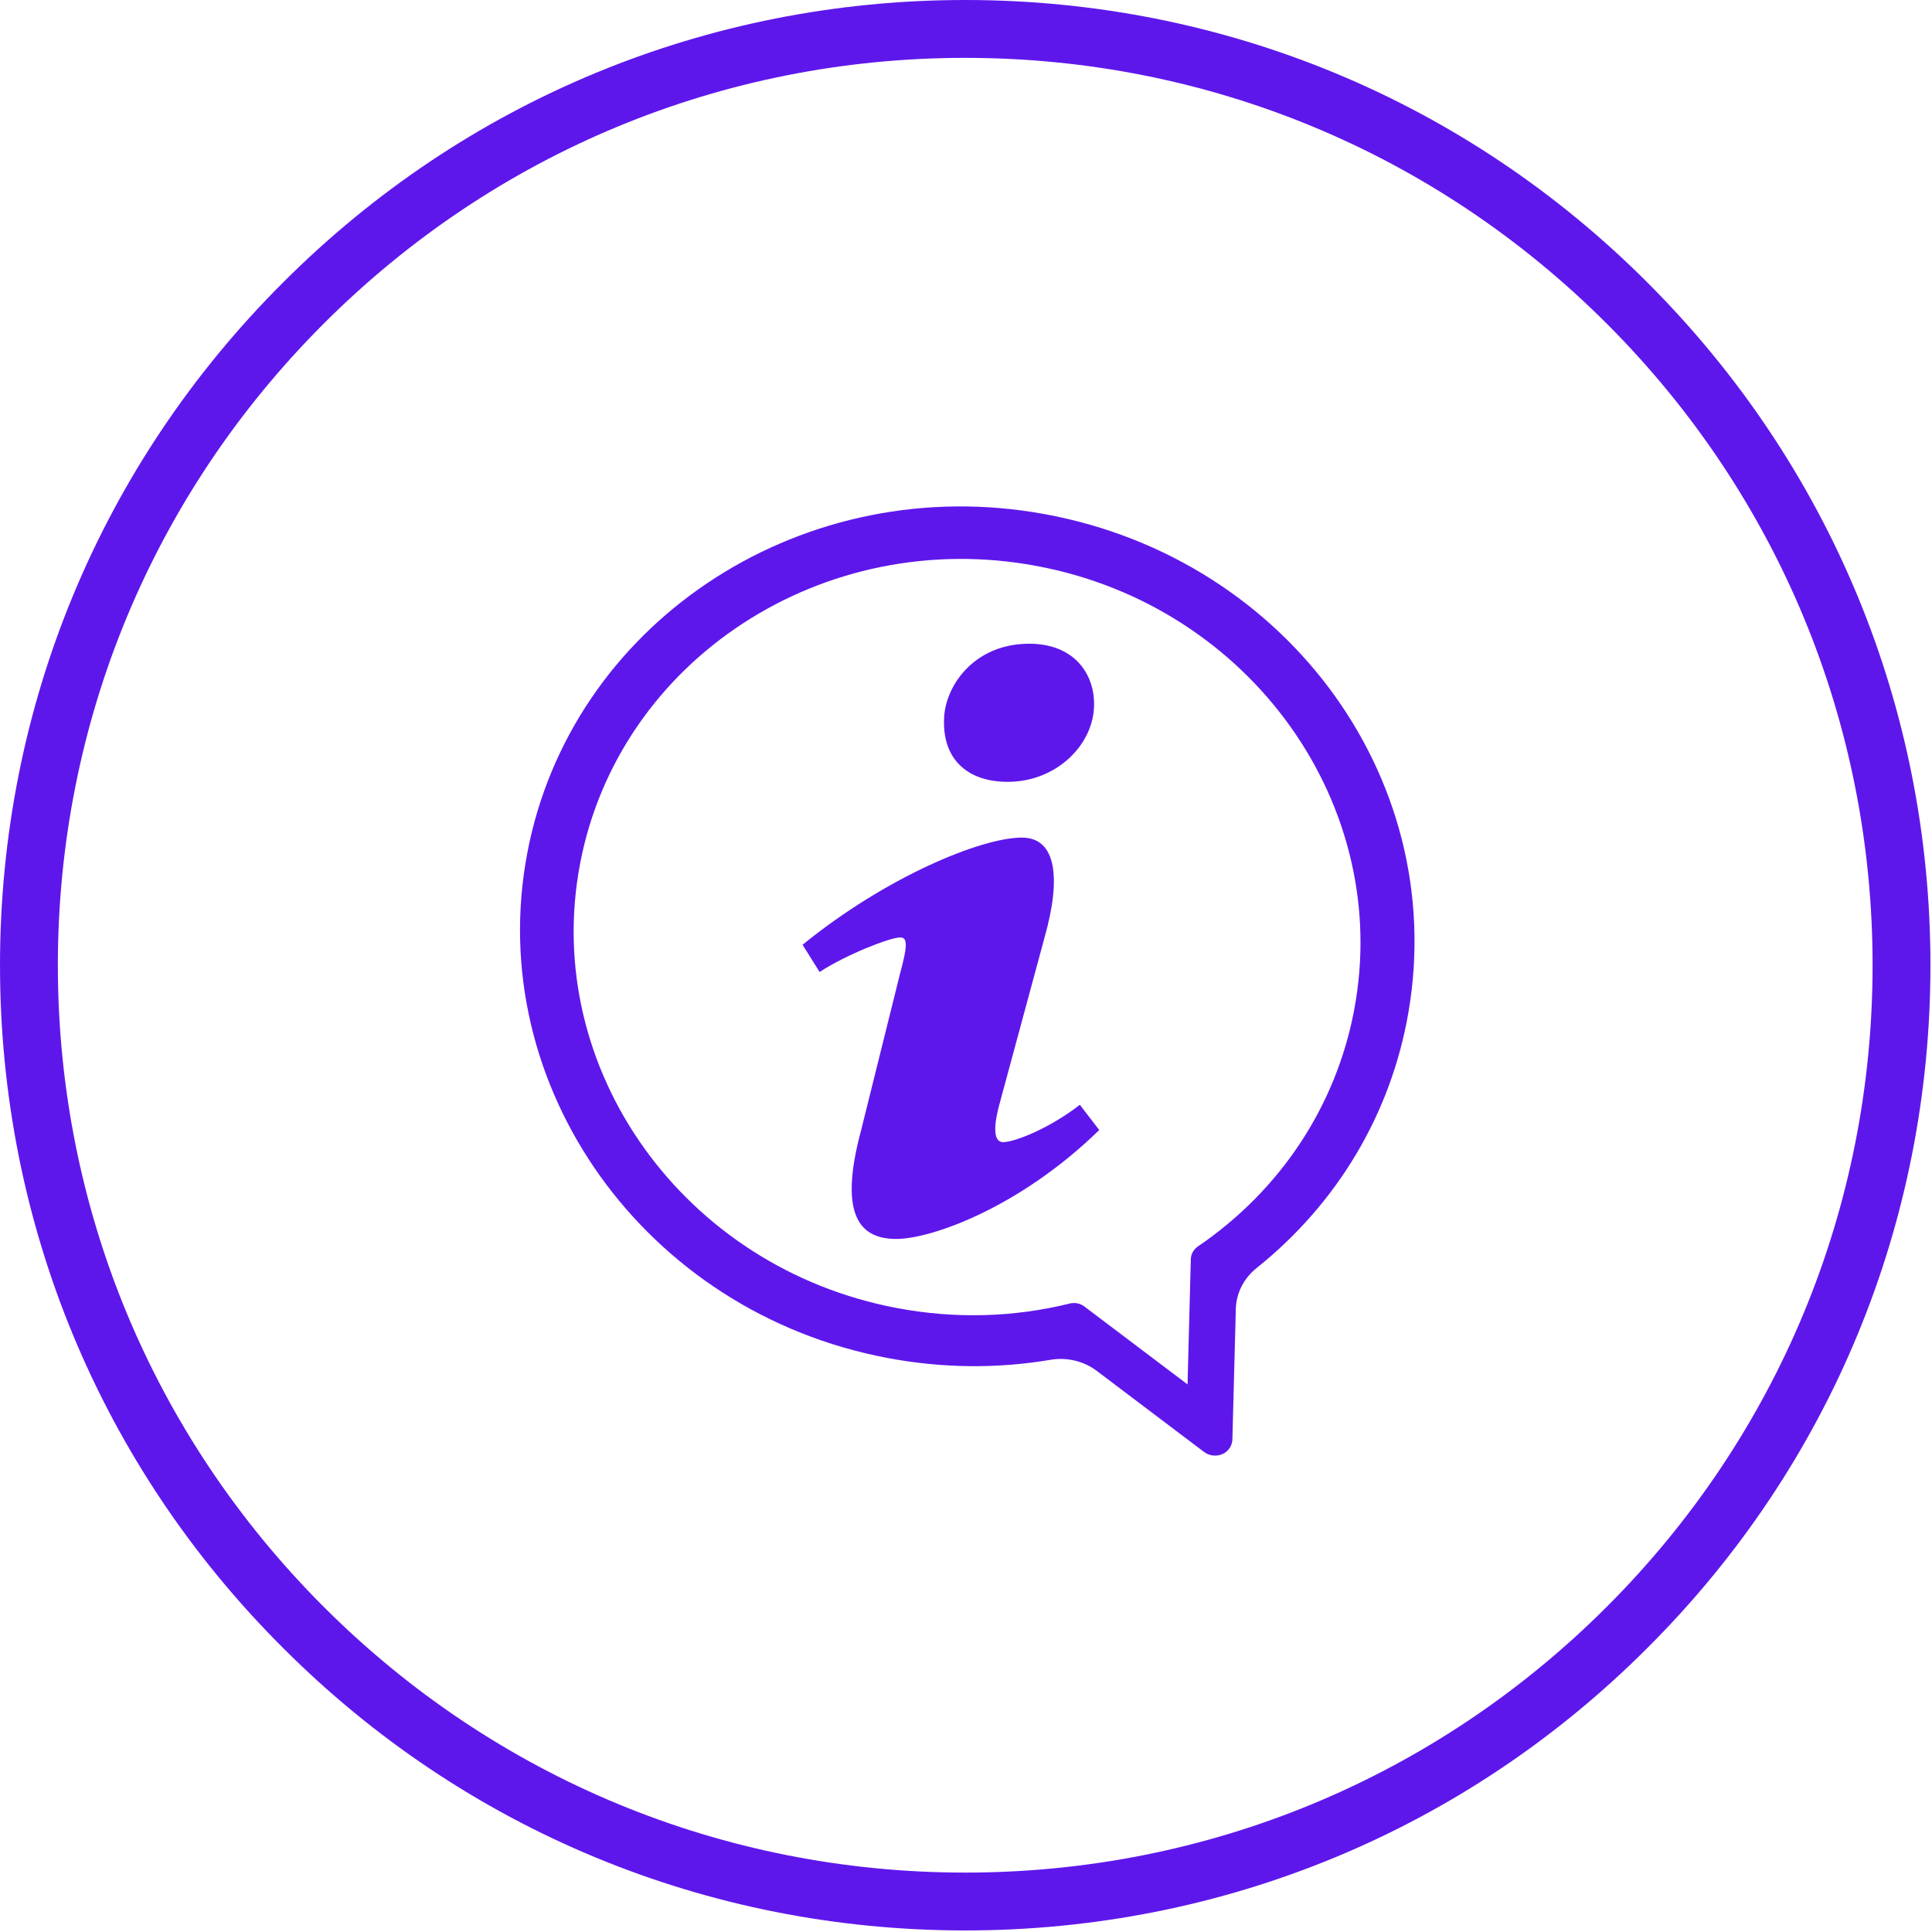 <?xml version="1.0" encoding="UTF-8"?>
<svg xmlns="http://www.w3.org/2000/svg" xmlns:xlink="http://www.w3.org/1999/xlink" width="375pt" height="375pt" viewBox="0 0 375 375" version="1.2">
<g id="surface1">
<path style=" stroke:none;fill-rule:nonzero;fill:rgb(36.859%,9.019%,92.159%);fill-opacity:1;" d="M 187.352 374.699 C 137.332 374.699 90.23 355.23 54.887 319.812 C 19.469 284.469 0 237.371 0 187.352 C 0 137.332 19.469 90.23 54.887 54.887 C 90.23 19.469 137.332 0 187.352 0 C 237.371 0 284.469 19.469 319.812 54.887 C 355.23 90.305 374.699 137.332 374.699 187.352 C 374.699 237.371 355.23 284.469 319.812 319.812 C 284.469 355.23 237.371 374.699 187.352 374.699 Z M 187.352 11.23 C 140.324 11.23 96.07 29.578 62.824 62.824 C 29.578 96.07 11.23 140.324 11.23 187.352 C 11.23 234.375 29.578 278.629 62.824 311.875 C 96.07 345.121 140.324 363.469 187.352 363.469 C 234.375 363.469 278.629 345.121 311.875 311.875 C 345.121 278.629 363.469 234.375 363.469 187.352 C 363.469 140.324 345.121 96.07 311.875 62.824 C 278.629 29.578 234.375 11.23 187.352 11.23 Z M 187.352 11.23 "/>
<path style=" stroke:none;fill-rule:nonzero;fill:rgb(36.859%,9.019%,92.159%);fill-opacity:1;" d="M 112.574 167.754 C 120.07 128.035 159.871 102.066 201.301 109.871 C 242.738 117.66 270.34 156.305 262.844 196.023 C 259.316 214.707 248.531 231.027 232.48 241.957 C 231.664 242.523 231.164 243.426 231.137 244.395 L 230.5 268.711 L 210.488 253.598 C 209.691 252.984 208.633 252.773 207.652 253.012 C 196.676 255.719 185.383 256.016 174.117 253.895 C 132.68 246.105 105.074 207.449 112.574 167.754 Z M 102.328 165.66 C 93.812 210.801 125.195 254.73 172.281 263.586 C 182.895 265.582 193.496 265.699 203.926 263.934 C 207.078 263.406 210.344 264.172 212.891 266.094 L 233.711 281.828 C 234.152 282.156 234.664 282.375 235.191 282.473 C 235.883 282.605 236.605 282.531 237.266 282.242 C 238.43 281.723 239.18 280.621 239.207 279.383 L 239.871 254.059 C 239.957 250.977 241.43 248.109 243.871 246.152 C 259.613 233.582 270.062 216.066 273.406 196.32 C 281.211 150.355 248.582 107 200.539 99.41 C 154.414 92.117 110.688 121.375 102.328 165.66 "/>
<path style=" stroke:none;fill-rule:nonzero;fill:rgb(36.859%,9.019%,92.159%);fill-opacity:1;" d="M 199.789 124.945 C 208.172 124.945 212.363 130.422 212.363 136.691 C 212.363 144.512 205.086 151.754 195.602 151.754 C 187.66 151.754 183.027 147.254 183.238 139.816 C 183.238 133.551 188.758 124.945 199.789 124.945 "/>
<path style=" stroke:none;fill-rule:nonzero;fill:rgb(36.859%,9.019%,92.159%);fill-opacity:1;" d="M 173.984 240.48 C 167.359 240.48 162.508 236.566 167.148 219.352 L 174.742 188.805 C 176.059 183.91 176.281 181.953 174.742 181.953 C 172.754 181.953 164.16 185.332 159.086 188.66 L 155.777 183.383 C 171.879 170.266 190.398 162.578 198.34 162.578 C 204.953 162.578 206.066 170.207 202.75 181.953 L 194.062 214.062 C 192.504 219.734 193.18 221.691 194.715 221.691 C 196.707 221.691 203.211 219.34 209.605 214.445 L 213.363 219.34 C 197.695 234.598 180.598 240.48 173.984 240.48 "/>
</g>
</svg>
